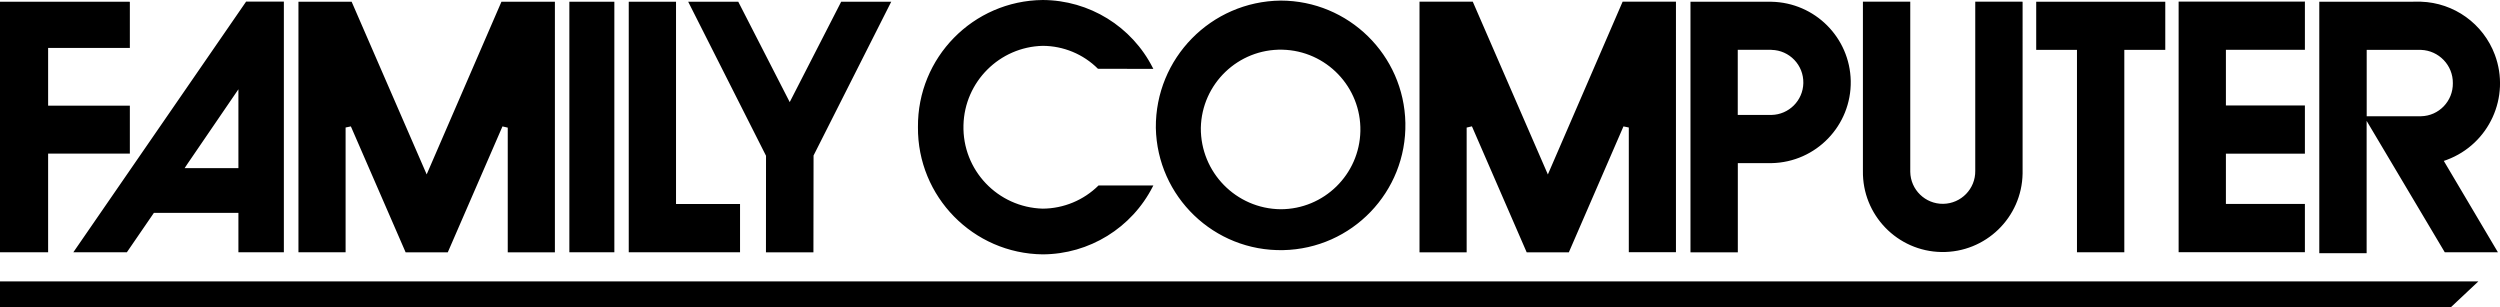 <?xml version="1.0" encoding="utf-8"?>
<!-- Generator: Adobe Illustrator 25.2.1, SVG Export Plug-In . SVG Version: 6.00 Build 0)  -->
<svg version="1.1" id="Layer_1" xmlns="http://www.w3.org/2000/svg" xmlns:xlink="http://www.w3.org/1999/xlink" x="0px" y="0px"
	 viewBox="0 0 3839 472.1" style="enable-background:new 0 0 3839 472.1;" xml:space="preserve">
<style type="text/css">
	.st0{fill:#FFFFFF;}
</style>
<g>
	<g>
		<polygon points="3805.8,432.1 3763.2,472.1 0,472.1 0,432.1 		"/>
		<path d="M1409.6,195.2c-0.9,106.7,84.8,194.2,191.6,195.4c71.5-0.3,136.8-40.6,169.1-104.3l0.8-1.5h-84.2
			c-22.8,22.6-53.5,35.4-85.7,35.6c-69.1-1.9-123.6-59.2-121.7-128.3c1.7-66.5,55.3-120.1,121.7-121.7c31.8,0.1,62.3,12.7,84.8,35.2
			l85.1,0.2l-0.8-1.5C1738,40.5,1672.7,0.3,1601.2,0C1494.3,1.1,1408.7,88.4,1409.6,195.2z M1774.9,196.3
			c2.1,105.8,89.5,189.9,195.4,187.8c105.8-2.1,189.9-89.5,187.8-195.4C2156,84.5,2070.9,1,1966.6,0.9
			C1859.7,2.1,1774,89.5,1774.9,196.3L1774.9,196.3z M1844,196.3c1.4-67.6,57.4-121.4,125-120c67.6,1.4,121.4,57.4,120,125
			c-1.4,66.6-55.8,120-122.5,120C1898.2,320.6,1843.4,264.6,1844,196.3L1844,196.3z M3538.6,2.5h-193.1v384.8h193.9v-74.1h-121.3
			V236h121.3v-74.1h-121.3V76.5h121.3V2.4h-1.1h0.2V2.5z M435,2.5h-57.1L112.6,387.4h82.2c0,0,41-59.7,41.5-60.5h129.8v60.5h69.8
			V2.5H435L435,2.5z M288,251.4l78.1-114.3v121.1h-82.6C284.9,256,288,251.4,288,251.4z M2572.7,2.6h-81c0,0-113,261.1-114.8,265.3
			c-1.9-4.3-115.3-265.3-115.3-265.3h-81.8v384.9h72.4V195.9c1.2-0.3,6.9-1.5,8.1-1.9l84.1,193.5h64.7c0,0,83.3-191.8,83.9-193.4
			c1.2,0.2,6.9,1.5,8.2,1.7v191.5h72.4V2.6H2572.7L2572.7,2.6z M3105,2.6h-71.8v259.8c0.4,27.5-21.6,50.2-49.2,50.6
			c-27.5,0.4-50.2-21.6-50.6-49.2c0-0.4,0-1,0-1.4V2.6h-72.7v259.8c-1.1,67.7,52.9,123.5,120.6,124.6s123.5-52.9,124.6-120.6
			c0-1.3,0-2.6,0-3.9V2.7L3105,2.6L3105,2.6z M3562.6,2.7h-1.1v386.1h72.7V185.6c3.6,6.1,120,201.8,120,201.8h81.6
			c0,0-81.9-138.1-83.1-140.3c1.5-0.5,4.8-1.7,4.8-1.7c64.9-24.3,97.8-96.5,73.6-161.3c-17.8-47.7-62.7-79.9-113.6-81.5L3562.6,2.7
			L3562.6,2.7z M3717.7,76.6c27.4,1,49.2,23.6,48.9,51.1c0.4,27.5-21.4,50.3-48.9,50.8h-83.4V76.6L3717.7,76.6L3717.7,76.6z
			 M2596.9,2.7h-1v384.8h72.7v-137h51.8c68.4-1.3,122.8-57.8,121.6-126.2C2840.7,57.7,2787,4,2720.3,2.7L2596.9,2.7L2596.9,2.7z
			 M2720.3,76.6c27.6,0.5,49.5,23.4,48.9,51c-0.5,26.8-22.2,48.4-48.9,48.9h-51.8v-100H2720.3L2720.3,76.6z M3324,2.7h-197.2v73.9
			h62.6v310.8h72.7V76.6h62.9V2.7H3324L3324,2.7z M1366.9,2.7h-75.2c0,0-77.2,150.6-79,154.1c-1.7-3.4-79-154.1-79-154.1h-76.9
			l119.5,236.5l-0.1,148.3h72.9l0.2-148.7c0.1,0,118.5-234.6,118.5-234.6l0.8-1.5L1366.9,2.7L1366.9,2.7z M1037.1,2.7h-71.6v384.7
			h170.9v-74.1h-98.3V2.7H1037.1L1037.1,2.7z M942.4,2.7h-68.1v384.7h69.1V2.7H942.4L942.4,2.7z M851.1,2.7h-81.1
			c0,0-113,260.9-114.8,265.1L540,2.7h-81.7v384.7h72.4V195.8c1.2-0.2,6.9-1.5,8.1-1.7c0.7,1.5,84.1,193.4,84.1,193.4h64.7l84-193.4
			c1.2,0.3,6.9,1.5,8.1,1.9v191.5h72.4V2.7H851.1L851.1,2.7z M198.4,2.7H0v384.7h73.9V235.9h125.5v-73.6H73.9V73.6h125.5V2.8
			L198.4,2.7L198.4,2.7z"/>
	</g>
</g>
</svg>
